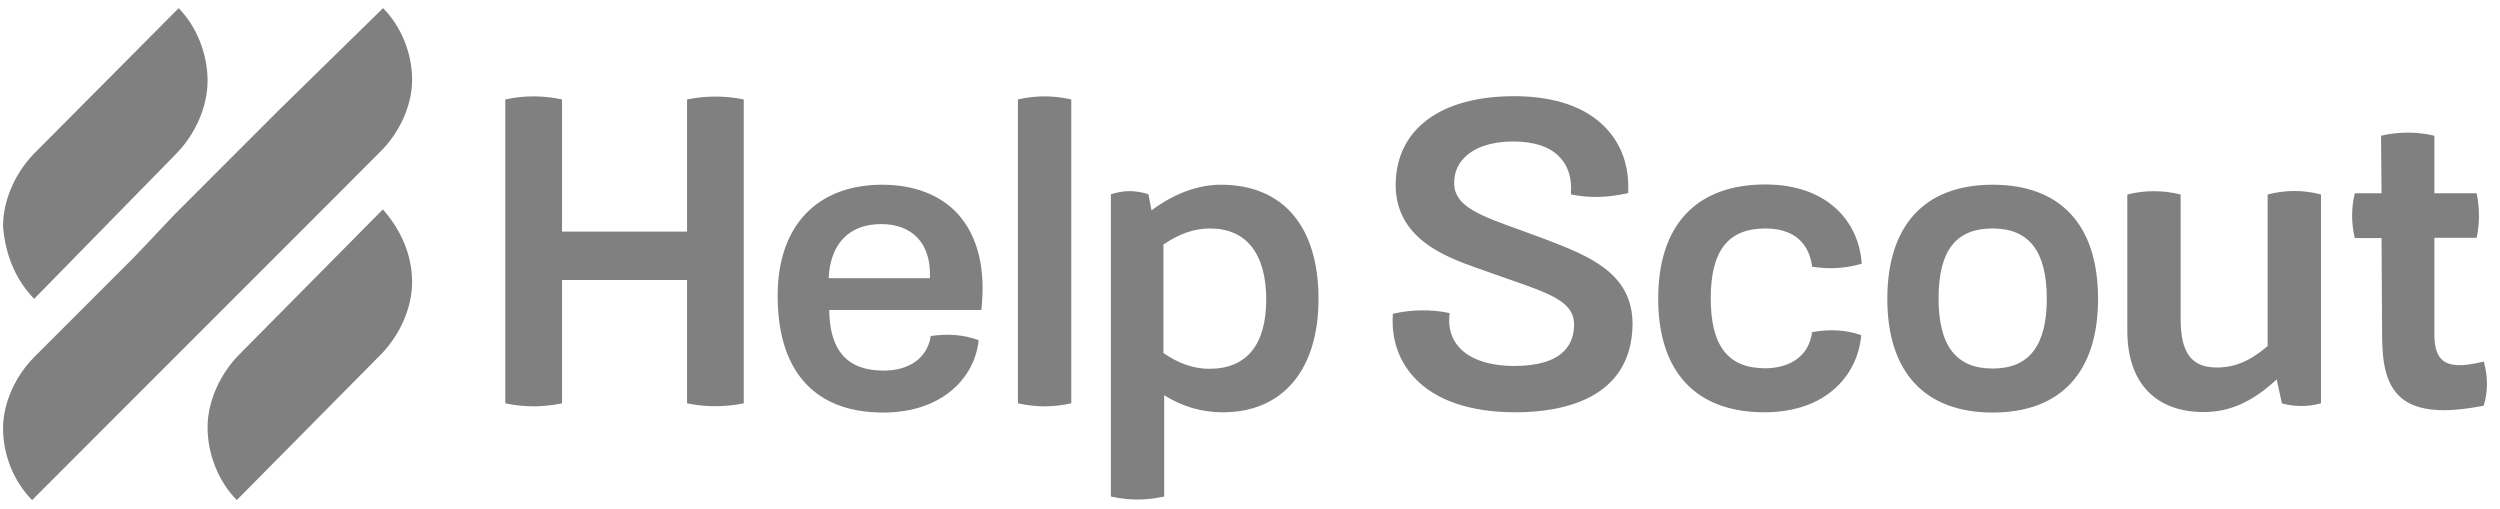 <svg width="216" height="44" viewBox="0 0 216 44" fill="none" xmlns="http://www.w3.org/2000/svg">
<g clip-path="url(#clip0_913_546)">
<path fill-rule="evenodd" clip-rule="evenodd" d="M59.428 8.578C61.017 8.265 62.627 8.265 64.193 8.578L64.26 8.6V34.839L64.193 34.862C62.605 35.175 61.017 35.175 59.428 34.862L59.361 34.839V24.191H48.557V34.839L48.49 34.862C47.685 35.018 46.902 35.108 46.096 35.108C45.291 35.108 44.508 35.018 43.725 34.862L43.658 34.839V8.6L43.725 8.578C45.291 8.242 46.902 8.242 48.49 8.578L48.557 8.6V20.008H59.361V8.6L59.428 8.578ZM76.227 15.96C79.001 15.96 81.283 16.854 82.782 18.51C84.482 20.411 85.175 23.23 84.795 26.697V26.786H71.642C71.687 30.321 73.23 32.021 76.339 32.021C78.576 32.021 80.097 30.925 80.41 29.09V29.023H80.478C81.932 28.822 83.162 28.911 84.482 29.359L84.549 29.381V29.448C84.213 32.535 81.529 35.644 76.295 35.644C73.23 35.644 70.881 34.683 69.338 32.826C67.906 31.104 67.19 28.665 67.19 25.534C67.19 19.539 70.568 15.96 76.227 15.96ZM76.138 19.36C73.364 19.36 71.731 21.06 71.597 24.035H80.343C80.41 22.581 80.053 21.373 79.27 20.545C78.531 19.762 77.458 19.36 76.138 19.36H76.138ZM88.016 8.578C89.492 8.242 91.013 8.242 92.49 8.578L92.557 8.6V34.839L92.49 34.862C91.752 35.018 90.991 35.108 90.253 35.108C89.515 35.108 88.754 35.018 88.016 34.862L87.949 34.839V8.6L88.016 8.578ZM105.486 15.96C110.855 15.96 113.919 19.561 113.919 25.825C113.919 31.954 110.832 35.622 105.665 35.622C103.809 35.622 102.153 35.13 100.587 34.146V42.892L100.52 42.914C99.782 43.071 99.021 43.16 98.283 43.16C97.545 43.16 96.784 43.071 96.047 42.914L95.979 42.892V16.787L96.046 16.765C97.143 16.43 98.06 16.43 99.178 16.765L99.223 16.787L99.491 18.174C101.437 16.721 103.518 15.96 105.486 15.96ZM100.52 21.127V30.499C101.84 31.417 103.138 31.864 104.502 31.864C107.701 31.864 109.401 29.784 109.401 25.892C109.401 21.91 107.678 19.74 104.547 19.74C103.182 19.74 101.907 20.188 100.52 21.127V21.127ZM133.604 20.702C137.25 22.111 141.031 23.565 141.053 27.972C141.008 34.615 134.745 35.622 130.942 35.622C127.072 35.622 124.052 34.615 122.218 32.647C120.854 31.193 120.205 29.314 120.339 27.189V27.122L120.406 27.099C121.972 26.741 123.583 26.719 125.171 27.032L125.238 27.055V27.122C125.104 28.307 125.394 29.269 126.088 30.03C127.027 31.059 128.683 31.618 130.853 31.618C132.821 31.618 134.297 31.193 135.147 30.321C135.729 29.717 136.02 28.934 135.997 27.95C135.953 26.048 133.828 25.332 130.293 24.102C129.578 23.856 128.75 23.565 127.9 23.252L127.497 23.118C124.902 22.178 120.541 20.612 120.585 15.893C120.652 11.15 124.477 8.31 130.83 8.31H130.942C134.364 8.332 137.071 9.271 138.749 11.061C140.113 12.492 140.784 14.416 140.673 16.608V16.676L140.605 16.698C138.905 17.078 137.34 17.123 135.796 16.81L135.729 16.787V16.721C135.818 15.423 135.505 14.372 134.79 13.611C133.962 12.694 132.553 12.224 130.741 12.224C128.907 12.224 127.385 12.717 126.513 13.633C125.909 14.238 125.618 15.02 125.641 15.915C125.708 17.839 127.855 18.622 131.412 19.897C132.105 20.143 132.821 20.411 133.604 20.702V20.702ZM152.528 19.74C149.307 19.74 147.808 21.664 147.808 25.78C147.808 29.895 149.307 31.819 152.528 31.819C153.356 31.819 156.129 31.618 156.555 28.755V28.688H156.622C158.098 28.419 159.485 28.509 160.738 28.934L160.805 28.956V29.023C160.648 30.723 159.888 32.312 158.635 33.475C157.136 34.884 154.989 35.622 152.439 35.622C146.533 35.622 143.268 32.133 143.268 25.802C143.268 19.449 146.556 15.937 152.528 15.937C155.034 15.937 157.158 16.653 158.635 18.018C159.932 19.203 160.715 20.881 160.849 22.715V22.782L160.782 22.805C159.462 23.185 158.076 23.274 156.622 23.051H156.555V22.983C156.398 21.776 155.682 19.74 152.528 19.74ZM172.168 15.96C178.051 15.96 181.272 19.449 181.272 25.825C181.272 32.155 178.051 35.644 172.168 35.644C166.307 35.644 163.064 32.155 163.064 25.824C163.064 19.472 166.285 15.96 172.168 15.96ZM176.843 25.802C176.843 21.731 175.322 19.74 172.168 19.74C168.969 19.74 167.493 21.664 167.493 25.802C167.493 29.873 169.014 31.842 172.168 31.842C175.322 31.842 176.843 29.851 176.843 25.802ZM195.991 16.787C197.49 16.407 198.989 16.407 200.465 16.787L200.532 16.81V34.839L200.465 34.862C199.391 35.152 198.273 35.152 197.199 34.862L197.154 34.839L196.707 32.781C194.604 34.727 192.658 35.6 190.399 35.6C186.216 35.6 183.8 33.05 183.8 28.576V16.81L183.867 16.787C185.344 16.43 186.865 16.43 188.341 16.787L188.408 16.81V27.547C188.408 30.499 189.347 31.752 191.54 31.752C193.106 31.752 194.448 31.171 195.924 29.896V16.81L195.991 16.787ZM214.624 31.327C214.96 32.602 214.96 33.833 214.602 35.018L214.58 35.063H214.535C213.26 35.309 212.141 35.443 211.157 35.443C209.569 35.443 208.361 35.108 207.511 34.414C205.945 33.117 205.811 30.835 205.811 28.598L205.766 20.568H203.462L203.44 20.501C203.149 19.248 203.149 17.995 203.44 16.765L203.462 16.698H205.766L205.722 11.732L205.789 11.71C207.265 11.374 208.786 11.374 210.263 11.71L210.33 11.732V16.698H213.976L213.998 16.765C214.244 17.995 214.244 19.248 213.998 20.479L213.976 20.545H210.33V28.911C210.33 30.03 210.576 30.746 211.068 31.148C211.694 31.64 212.723 31.685 214.513 31.26L214.602 31.238L214.624 31.327Z" fill="#808080"/>
<path fill-rule="evenodd" clip-rule="evenodd" d="M15.245 13.261L2.952 25.819C1.415 24.249 0.455 22.091 0.263 19.54C0.263 17.185 1.415 14.831 2.952 13.261L15.438 0.704C16.974 2.274 17.934 4.628 17.934 6.983C17.934 9.337 16.782 11.692 15.245 13.261H15.245ZM20.653 30.648L33.081 18.091C34.635 19.857 35.606 22.015 35.606 24.369C35.606 26.724 34.44 29.078 32.887 30.648L20.459 43.205C18.905 41.636 17.934 39.281 17.934 36.927C17.934 34.572 19.099 32.218 20.653 30.648ZM20.348 13.261L24.018 9.591L33.095 0.704C34.64 2.25 35.606 4.568 35.606 6.886C35.606 9.205 34.447 11.523 32.902 13.068L24.018 21.955L20.348 25.625L15.134 30.841L11.464 34.512L2.774 43.205C1.228 41.66 0.263 39.341 0.263 37.023C0.263 34.705 1.422 32.386 2.967 30.841L11.658 22.148L15.134 18.477L20.348 13.261Z" fill="#808080"/>
</g>
<defs>
<clipPath id="clip0_913_546">
<rect width="214.742" height="42.591" fill="white" transform="translate(0.263 0.704)"/>
</clipPath>
</defs>
</svg>
